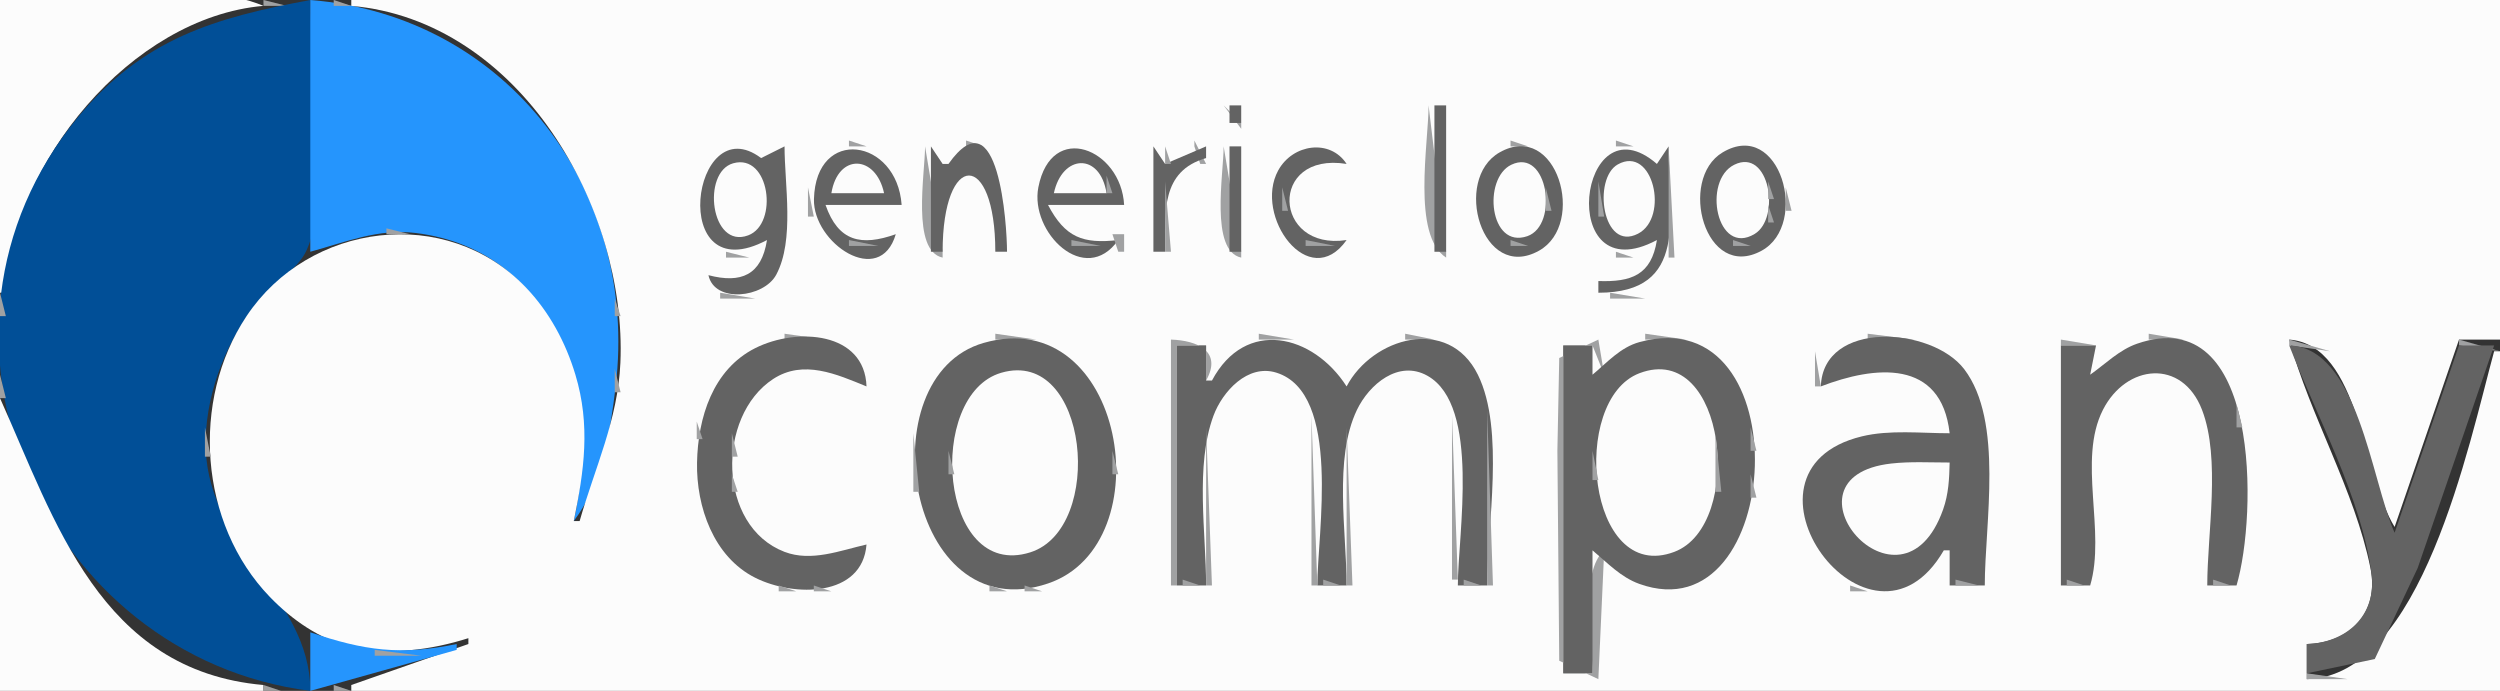 <?xml version="1.0" standalone="yes"?>
<svg xmlns="http://www.w3.org/2000/svg" width="427" height="118">
<rect width="100%" height="100%" fill="#333333" stroke="none"/>
<path style="fill:#fcfcfc; stroke:none;" d="M0 0L0 50L1 50C2.01 27.896 22.315 2.993 45 1C33.299 -3.91 12.742 0 0 0z"/>
<path style="fill:#a0a1a2; stroke:none;" d="M45 0L45 1L49 1L45 0z"/>
<path style="fill:#636363; stroke:none;" d="M49.667 0.333L50.333 0.667L49.667 0.333z"/>
<path style="fill:#014f97; stroke:none;" d="M53 118C52.998 101.546 34.655 93.274 35.129 75C35.352 66.378 38.997 57.585 44.468 51.015C46.781 48.236 50.931 46.009 52.397 42.675C57.035 32.129 53 11.553 53 0C36.726 3.023 24.433 6.557 13.329 20C-17.346 57.137 7.477 112.242 53 118z"/>
<path style="fill:#2595fd; stroke:none;" d="M53 0L53 43C59.046 41.35 64.579 39.003 71 39.794C95.425 42.801 102.662 68.604 98 89C102.842 82.596 104.223 73.787 105.155 66C109.136 32.75 86.863 2.673 53 0z"/>
<path style="fill:#a0a1a2; stroke:none;" d="M57 0L57 1L60 1L57 0z"/>
<path style="fill:#fcfcfc; stroke:none;" d="M60 0L60 1C88.739 3.509 107.124 35.444 105.961 62C105.536 71.694 101.604 79.891 99 89L98 89C99.779 80.374 100.879 72.632 98.278 64C96.616 58.48 93.827 53.284 89.816 49.093C76.224 34.894 52.762 37.99 42.105 54C32.512 68.412 34.002 89.434 46.093 101.96C49.855 105.856 54.651 109.236 60 110.471C66.554 111.983 73.704 110.996 80 109L80 110L60 117L60 118L427 118L427 60L426 60C421.66 75.899 413.577 115.581 394 116L394 110C401.261 109.824 406.449 104.798 404.867 97C402.151 83.619 394.598 71.18 391 58C403.156 58.927 403.569 81.37 409 90L420 58L427 58L427 0L60 0z"/>
<path style="fill:#a0a1a2; stroke:none;" d="M40.667 1.333L41.333 1.667L40.667 1.333z"/>
<path style="fill:#636363; stroke:none;" d="M42 1L43 2L42 1z"/>
<path style="fill:#a0a1a2; stroke:none;" d="M64 1L65 2L64 1M37 2L38 3L37 2z"/>
<path style="fill:#636363; stroke:none;" d="M38 2L39 3L38 2z"/>
<path style="fill:#a0a1a2; stroke:none;" d="M67 2L68 3L67 2z"/>
<path style="fill:#636363; stroke:none;" d="M35 3L36 4L35 3z"/>
<path style="fill:#a0a1a2; stroke:none;" d="M70 3L71 4L70 3M32 4L33 5L32 4M30 5L31 6L30 5M28 6L29 7L28 6z"/>
<path style="fill:#636363; stroke:none;" d="M27 7L28 8L27 7z"/>
<path style="fill:#a0a1a2; stroke:none;" d="M78 7L79 8L78 7M25 8L26 9L25 8z"/>
<path style="fill:#636363; stroke:none;" d="M24 9L25 10L24 9z"/>
<path style="fill:#a0a1a2; stroke:none;" d="M81 9L82 10L81 9M21 11L22 12L21 11M20 12L21 13L20 12M85 12L86 13L85 12z"/>
<path style="fill:#636363; stroke:none;" d="M19 13L20 14L19 13z"/>
<path style="fill:#a0a1a2; stroke:none;" d="M86 13L87 14L86 13z"/>
<path style="fill:#636363; stroke:none;" d="M18 14L19 15L18 14z"/>
<path style="fill:#a0a1a2; stroke:none;" d="M87 14L88 15L87 14z"/>
<path style="fill:#636363; stroke:none;" d="M17 15L18 16L17 15z"/>
<path style="fill:#a0a1a2; stroke:none;" d="M88 15L89 16L88 15z"/>
<path style="fill:#636363; stroke:none;" d="M16 16L17 17L16 16z"/>
<path style="fill:#a0a1a2; stroke:none;" d="M89 16L90 17L89 16M15 17L16 18L15 17M90 17L91 18L90 17M14 18L15 19L14 18M209 18L212 22L212 21L209 18z"/>
<path style="fill:#636363; stroke:none;" d="M210 18L210 21L212 21L212 18L210 18z"/>
<path style="fill:#a0a1a2; stroke:none;" d="M244 18C244 24.499 241.104 40.178 247 44L247 43L244 18z"/>
<path style="fill:#636363; stroke:none;" d="M245 18L245 43L247 43L247 18L245 18z"/>
<path style="fill:#a0a1a2; stroke:none;" d="M13 19L14 20L13 19M11 22L12 23L11 22M94 22L95 23L94 22M125.667 24.333L126.333 24.667L125.667 24.333M145 24L145 25L148 25L145 24M165 24L165 25L168 25L165 24M184.667 24.333L185.333 24.667L184.667 24.333M204 24L204 25L205 28L206 28L204 24M224.667 24.333L225.333 24.667L224.667 24.333M258 24L258 25L261 25L258 24M276 24L276 25L279 25L276 24M297.667 24.333L298.333 24.667L297.667 24.333M9 25L10 26L9 25M96 25L97 26L96 25M122 25L120 28L122 25z"/>
<path style="fill:#636363; stroke:none;" d="M131 41C130.068 46.982 126.593 48.467 121 47C122.04 51.854 130.459 50.888 132.583 46.917C135.742 41.011 134 31.495 134 25L130 27C118.122 18.061 113.896 50.08 131 41M153 40C147.109 42.094 143.186 41.276 141 35L154 35C153.189 23.617 139.355 21.53 139.023 34C138.822 41.538 150.294 49.251 153 40z"/>
<path style="fill:#a0a1a2; stroke:none;" d="M158 25C158 29.693 155.632 42.85 161 44L161 43L158 25z"/>
<path style="fill:#636363; stroke:none;" d="M159 25L159 43L161 43C161 25.651 170 25.628 170 43L172 43C172 38.57 170.604 15.834 162 28L161 28L159 25z"/>
<path style="fill:#a0a1a2; stroke:none;" d="M163 25L164 26L163 25M169 25L170 26L169 25M181 25L182 26L181 25z"/>
<path style="fill:#636363; stroke:none;" d="M191 41C184.96 41.692 181.923 40.568 179 35L192 35C191.503 25.44 179.576 20.531 177.348 32.004C175.865 39.639 185.315 49.046 191 41z"/>
<path style="fill:#a0a1a2; stroke:none;" d="M188 25L189 26L188 25z"/>
<path style="fill:#636363; stroke:none;" d="M197 25L197 43L199 43C199 36.248 198.256 29.227 206 27L206 25L199 28L197 25z"/>
<path style="fill:#a0a1a2; stroke:none;" d="M199 25L199 28L200 28L199 25M201 25L202 26L201 25M209 25C209 29.693 206.632 42.85 212 44L212 43L209 25z"/>
<path style="fill:#636363; stroke:none;" d="M210 25L210 43L212 43L212 25L210 25z"/>
<path style="fill:#a0a1a2; stroke:none;" d="M221 25L222 26L221 25z"/>
<path style="fill:#636363; stroke:none;" d="M230 41C217.406 42.93 216.582 25.833 230 28C227.2 23.681 220.811 24.555 218.318 29.109C214.05 36.904 223.592 50.068 230 41z"/>
<path style="fill:#a0a1a2; stroke:none;" d="M229 25L230 26L229 25z"/>
<path style="fill:#636363; stroke:none;" d="M256.133 26.029C248.063 30.609 253.095 48.283 262.867 42.817C271.04 38.245 265.908 20.481 256.133 26.029z"/>
<path style="fill:#a0a1a2; stroke:none;" d="M274 25L275 26L274 25z"/>
<path style="fill:#636363; stroke:none;" d="M283 41C282.063 47.01 278.588 48.197 273 48L273 50C288.521 49.988 285 37.04 285 25L283 28C269.575 16.382 265.618 50.263 283 41z"/>
<path style="fill:#a0a1a2; stroke:none;" d="M280 25L281 26L280 25M285 25L285 44L286 44L285 25z"/>
<path style="fill:#636363; stroke:none;" d="M294.225 26.029C286.549 30.608 291.204 48.12 300.891 42.817C309.108 38.319 304.056 20.163 294.225 26.029z"/>
<path style="fill:#a0a1a2; stroke:none;" d="M301 25L302 26L301 25M141 26L142 27L141 26M151 26L152 27L151 26z"/>
<path style="fill:#fcfcfc; stroke:none;" d="M199 26L200 27L199 26z"/>
<path style="fill:#a0a1a2; stroke:none;" d="M219 26L220 27L219 26M254 26L255 27L254 26M264 26L265 27L264 26z"/>
<path style="fill:#636363; stroke:none;" d="M8 27L9 28L8 27z"/>
<path style="fill:#a0a1a2; stroke:none;" d="M124 27L125 28L124 27z"/>
<path style="fill:#fcfcfc; stroke:none;" d="M125.224 27.89C119.815 29.424 121.371 42.605 127.787 40.199C133.037 38.23 131.472 26.119 125.224 27.89z"/>
<path style="fill:#a0a1a2; stroke:none;" d="M128 27L129 28L128 27M140 27L141 28L140 27M144 27L145 28L144 27z"/>
<path style="fill:#fcfcfc; stroke:none;" d="M142 33L151 33C149.595 26.416 143.123 26.12 142 33z"/>
<path style="fill:#a0a1a2; stroke:none;" d="M148 27L149 28L148 27M161 27L162 28L161 27M167 27L168 28L167 27M171 27L172 28L171 27M182 27L183 28L182 27z"/>
<path style="fill:#fcfcfc; stroke:none;" d="M180 33L189 33C187.882 25.991 181.425 26.325 180 33z"/>
<path style="fill:#a0a1a2; stroke:none;" d="M190 27L191 28L190 27M202 27L203 28L202 27M227 27L228 28L227 27M257 27L256 29L257 27z"/>
<path style="fill:#fcfcfc; stroke:none;" d="M258.133 28.137C253.209 30.488 254.378 42.586 260.867 40.338C266.309 38.453 264.374 25.156 258.133 28.137z"/>
<path style="fill:#a0a1a2; stroke:none;" d="M261 27L262 28L261 27M265 27L266 28L265 27M272 27L273 28L272 27z"/>
<path style="fill:#fcfcfc; stroke:none;" d="M276.314 28.086C272.003 30.507 273.659 43.075 279.776 39.914C285.173 37.124 282.321 24.713 276.314 28.086z"/>
<path style="fill:#a0a1a2; stroke:none;" d="M280 27L281 28L280 27M282 27L283 28L282 27z"/>
<path style="fill:#fcfcfc; stroke:none;" d="M296.213 28.137C290.706 30.855 293.222 43.871 299.7 39.953C304.197 37.232 302.219 25.172 296.213 28.137z"/>
<path style="fill:#a0a1a2; stroke:none;" d="M299 27L300 28L299 27M303 27L304 28L303 27M7 28L8 29L7 28M129 28L130 29L129 28M162 28L163 29L162 28M221 28L222 29L221 28M281 28L282 29L281 28M291 28L292 29L291 28M294 28L295 29L294 28M122 29L123 30L122 29M130 29L131 30L130 29M139 29L140 30L139 29M150 29L151 30L150 29M180 29L181 30L180 29M191 29L192 30L191 29M217.333 29.667L217.667 30.333L217.333 29.667M220 29L221 30L220 29M263 29L264 30L263 29M266 29L267 30L266 29M271 29L272 30L271 29M301 29L302 30L301 29M304 29L305 30L304 29M6 30L7 31L6 30M119 30L120 31L119 30M153 30L154 31L153 30M161 30L162 31L161 30M169 30L170 31L169 30M177 30L178 31L177 30M189 30L189 33L190 33L189 30M252 30L253 31L252 30M282 30L283 31L282 30M290.333 30.667L290.667 31.333L290.333 30.667M293 30L294 31L293 30M141.333 31.667L141.667 32.333L141.333 31.667M199 31L199 43L200 43L199 31M273 31L273 37L274 37L273 31M302 31L302 34L303 34L302 31M5 32L6 33L5 32M138 32L138 37L139 37L138 32M179 32L180 33L179 32M219 32L219 36L220 36L219 32M264 32L264 36L265 36L264 32M305 32L305 36L306 36L305 32z"/>
<path style="fill:#636363; stroke:none;" d="M5 33L6 34L5 33z"/>
<path style="fill:#a0a1a2; stroke:none;" d="M100 33L101 34L100 33M121.333 33.667L121.667 34.333L121.333 33.667M254.333 33.667L254.667 34.333L254.333 33.667M4 35L5 36L4 35M101 35L102 36L101 35M179.333 35.667L179.667 36.333L179.333 35.667M302 35L302 38L303 38L302 35M141.333 36.667L141.667 37.333L141.333 36.667M290.333 36.667L290.667 37.333L290.333 36.667M3.333 37.667L3.667 38.333L3.333 37.667M119.333 37.667L119.667 38.333L119.333 37.667M282 37L283 38L282 37M102 38L103 39L102 38M122 38L123 39L122 38M130 38L131 39L130 38M177 38L178 39L177 38M217 38L218 39L217 38M220 38L221 39L220 38M252 38L253 39L252 38M255 38L256 39L255 38M266 38L267 39L266 38M271 38L272 39L271 38M293 38L294 39L293 38M66 39L66 40L70 40L66 39M139 39L140 40L139 39M142 39L143 40L142 39M281 39L282 40L281 39M301 39L302 40L301 39M304 39L305 40L304 39M60 40L61 41L60 40M74.667 40.333L75.333 40.667L74.667 40.333M120 40L121 41L120 40M128 40L129 41L128 40M143 40L144 41L143 40M178 40L179 41L178 40M190 40L191 43L192 43L192 40L190 40M218 40L219 41L218 40M229 40L230 41L229 40M256 40L257 41L256 40M262 40L263 41L262 40M280 40L281 41L280 40M291 40L292 41L291 40M300 40L301 41L300 40M2 41L3 42L2 41M57 41L58 42L57 41M78 41L79 42L78 41M103 41L104 42L103 41M145 41L145 42L150 42L145 41M183 41L183 42L188 42L183 41M223 41L223 42L228 42L223 41M258 41L258 42L261 42L258 41M296 41L296 42L299 42L296 41M303 41L304 42L303 41M55 42L56 43L55 42M80 42L81 43L80 42M122 42L123 43L122 42M129 42L130 43L129 42M180 42L181 43L180 42M302 42L303 43L302 42M53 43L54 44L53 43M82 43L83 44L82 43M124 43L124 44L128 44L124 43M143 43L144 44L143 43M150.667 43.333L151.333 43.667L150.667 43.333M170.667 43.333L171.333 43.667L170.667 43.333M182 43L183 44L182 43M189 43L190 44L189 43M197.667 43.333L198.333 43.667L197.667 43.333M221 43L222 44L221 43M228 43L229 44L228 43M256 43L257 44L256 43M262 43L263 44L262 43M276 43L276 44L279 44L276 43M294 43L295 44L294 43M300 43L301 44L300 43M1.333 44.667L1.667 45.333L1.333 44.667M51 44L52 45L51 44M133.333 44.667L133.667 45.333L133.333 44.667M282.333 44.667L282.667 45.333L282.333 44.667M50 45L51 46L50 45M85 45L86 46L85 45M104.333 45.667L104.667 46.333L104.333 45.667M130 45L131 46L130 45z"/>
<path style="fill:#636363; stroke:none;" d="M1 46L2 47L1 46M48 46L49 47L48 46M47 47L48 48L47 47z"/>
<path style="fill:#a0a1a2; stroke:none;" d="M122 47L123 48L122 47M132 47L133 48L132 47M273 47L274 48L273 47M280 47L281 48L280 47M46 48L47 49L46 48M125.667 48.333L126.333 48.667L125.667 48.333M277 48L278 49L277 48M283 48L284 49L283 48z"/>
<path style="fill:#636363; stroke:none;" d="M45 49L46 50L45 49z"/>
<path style="fill:#a0a1a2; stroke:none;" d="M130 49L131 50L130 49M282 49L283 50L282 49M0 50L0 54L1 54L0 50z"/>
<path style="fill:#636363; stroke:none;" d="M44 50L45 51L44 50z"/>
<path style="fill:#a0a1a2; stroke:none;" d="M123 50L123 51L129 51L123 50M275 50L275 51L281 51L275 50M105 51L105 54L106 54L105 51M92 52L93 53L92 52M42 53L43 54L42 53M93 53L94 54L93 53z"/>
<path style="fill:#636363; stroke:none;" d="M0.333 54.667L0.667 55.333L0.333 54.667M41 54L42 55L41 54z"/>
<path style="fill:#a0a1a2; stroke:none;" d="M94 55L95 56L94 55M40 56L41 57L40 56M134 57L134 58L141 58L134 57M170 57L170 58L177 58L170 57M215 57L215 58L221 58L215 57M240 57L240 58L245 58L240 57M281 57L281 58L288 58L281 57M319 57L319 58L327 58L319 57M367 57L367 58L373 58L367 57M39 58L40 59L39 58M130 58L131 59L130 58z"/>
<path style="fill:#636363; stroke:none;" d="M148 93C143.515 94.025 138.572 96.006 134.001 94.258C122.491 89.856 122.368 71.087 132.043 64.742C137.234 61.338 142.914 63.928 148 66C147.694 56.684 136.162 55.857 129.001 59.457C121.729 63.112 119.201 71.36 119.054 79C118.908 86.549 121.879 95.117 129.001 98.686C135.638 102.012 147.304 102.007 148 93z"/>
<path style="fill:#a0a1a2; stroke:none;" d="M144 58L145 59L144 58M167 58L168 59L167 58z"/>
<path style="fill:#636363; stroke:none;" d="M168 58.572C147.972 64.32 154.852 107.811 179 99.655C198.888 92.938 192.04 51.674 168 58.572z"/>
<path style="fill:#a0a1a2; stroke:none;" d="M179 58L180 59L179 58M200 58L200 100L201 100L201 59L206 59L206 65C208.826 59.992 204.499 58.148 200 58M212 58L213 59L212 58z"/>
<path style="fill:#636363; stroke:none;" d="M207 65L206 65L206 59L201 59L201 100L206 100C206 91.03 204.105 79.525 207.264 71.001C208.789 66.885 213.099 62.12 217.995 63.647C229.212 67.146 225 91.141 225 100L230 100C230 90.954 227.762 78.35 231.769 70.004C233.847 65.674 238.856 61.393 243.811 64.183C252.907 69.305 249 91.287 249 100L254 100C254 89.679 257.064 73.428 252.427 64.015C247.389 53.788 234.34 57.709 230 66C224.292 57.099 212.717 54.246 207 65z"/>
<path style="fill:#a0a1a2; stroke:none;" d="M223 58L224 59L223 58M247 58L248 59L247 58M273 116L274 94C269.755 97.71 272 109.594 272 115L267 115L267 59L272 59L274 64L273 58L266.318 61.148L266 77L266.318 112.852L273 116z"/>
<path style="fill:#636363; stroke:none;" d="M272 64L272 59L267 59L267 115L272 115L272 94C274.542 96.124 276.812 98.586 280.004 99.732C304.865 108.663 307.737 50.81 280.004 58.434C276.76 59.325 274.499 61.913 272 64z"/>
<path style="fill:#a0a1a2; stroke:none;" d="M315 58L316 59L315 58z"/>
<path style="fill:#636363; stroke:none;" d="M311 66C320.182 62.464 331.576 61.22 333 74C328.135 74 322.758 73.375 318 74.533C293.626 80.467 319.448 115.702 332 94L333 94L333 100L339 100C339 89.461 342.274 71.964 335.487 63.055C329.946 55.782 311.378 54.62 311 66z"/>
<path style="fill:#a0a1a2; stroke:none;" d="M329 58L330 59L329 58M352 58L352 59L358 59L352 58M364 58L365 59L364 58z"/>
<path style="fill:#636363; stroke:none;" d="M357 64L358 59L352 59L352 100L357 100C359.732 90.758 354.813 78.613 359.179 70.004C363.145 62.184 372.72 61.198 376.106 70.001C379.324 78.366 377 91.107 377 100L382 100C385.56 87.956 386.1 51.433 365.015 58.703C361.977 59.75 359.581 62.179 357 64z"/>
<path style="fill:#a0a1a2; stroke:none;" d="M375 58L376 59L375 58M391 58L391 59L398 60L391 58M420 58L420 59L427 60L420 58M128 59L129 60L128 59M147 59L148 60L147 59M181 59L182 60L181 59M291 59L292 60L291 59M312 59L313 60L312 59M362 59L363 60L362 59z"/>
<path style="fill:#636363; stroke:none;" d="M391 59C395.638 71.024 403.421 85.204 405.055 98C405.98 105.244 400.635 109.785 394 110L394 115L405.61 112.566L412.947 97L426 59L420 59L409 91C404.974 81.917 402.743 59.385 391 59z"/>
<path style="fill:#a0a1a2; stroke:none;" d="M38 60L39 61L38 60M163 60L164 61L163 60M250 60L251 61L250 60M310 60L310 66L311 66L310 60M333 60L334 61L333 60M361 60L362 61L361 60M378 60L379 61L378 60M391 60L392 61L391 60M97 61L98 62L97 61M125 61L126 62L125 61M162 61L163 62L162 61M184 61L185 62L184 61M334 61L335 62L334 61M419 61L420 62L419 61z"/>
<path style="fill:#636363; stroke:none;" d="M0.333 62.667L0.667 63.333L0.333 62.667M37 62L38 63L37 62z"/>
<path style="fill:#a0a1a2; stroke:none;" d="M124 62L125 63L124 62M161 62L162 63L161 62M185 62L186 63L185 62M335 62L336 63L335 62M359 62L360 63L359 62M392 62L393 63L392 62M398 62L399 63L398 62M425 62L426 63L425 62M37 63L38 64L37 63M105 63L105 67L106 67L105 63M133.667 63.333L134.333 63.667L133.667 63.333M141.667 63.333L142.333 63.667L141.667 63.333M160 63L161 64L160 63M170 63L171 64L170 63z"/>
<path style="fill:#fcfcfc; stroke:none;" d="M171.015 63.668C158.081 67.43 160.407 99.243 175.96 94.343C188.81 90.295 185.975 59.318 171.015 63.668z"/>
<path style="fill:#a0a1a2; stroke:none;" d="M176 63L177 64L176 63M213.667 63.333L214.333 63.667L213.667 63.333M218.667 63.333L219.333 63.667L218.667 63.333M228 63L229 64L228 63M237.667 63.333L238.333 63.667L237.667 63.333M243 63L244 64L243 63M252 63L253 64L252 63M279 63L280 64L279 63z"/>
<path style="fill:#fcfcfc; stroke:none;" d="M280.015 63.746C268.035 68.297 271.072 99.911 285.985 94.254C298.064 89.671 294.869 58.104 280.015 63.746z"/>
<path style="fill:#a0a1a2; stroke:none;" d="M286 63L287 64L286 63M295 63L296 64L295 63M317.667 63.333L318.333 63.667L317.667 63.333M326 63L327 64L326 63M357 63L358 64L357 63M365 63L366 64L365 63M370.667 63.333L371.333 63.667L370.667 63.333M380 63L381 64L380 63M0 64L0 68L1 68L0 64M98 64L99 65L98 64M131 64L132 65L131 64M168 64L169 65L168 64M178 64L179 65L178 64M211 64L212 65L211 64M230 64L231 65L230 64M235 64L236 65L235 64M245 64L246 65L245 64M314 64L315 65L314 64M328 64L329 65L328 64M399 64L400 65L399 64M418 64L419 65L418 64M424 64L425 65L424 64M130 65L131 66L130 65M179 65L180 66L179 65M187 65L188 66L187 65M210 65L211 66L210 65M234 65L235 66L234 65M289 65L290 66L289 65M381 65L382 66L381 65M393 65L394 66L393 65M36.333 66.667L36.667 67.333L36.333 66.667M180 66L181 67L180 66M209 66L210 67L209 66M233 66L234 67L233 66M253 66L254 67L253 66M297 66L298 67L297 66M337 66L338 67L337 66M417 66L418 67L417 66M99.333 67.667L99.667 68.333L99.333 67.667M128 67L129 68L128 67M158 67L159 68L158 67M165 67L166 68L165 67M188 67L189 68L188 67M208 67L209 68L208 67M223 67L224 68L223 67M247 67L248 68L247 67M375 67L376 68L375 67M400 67L401 68L400 67M423 67L424 68L423 67z"/>
<path style="fill:#fcfcfc; stroke:none;" d="M0 68L0 118L45 118L45 117C17.08 114.547 9.424 88.948 0 68z"/>
<path style="fill:#a0a1a2; stroke:none;" d="M291 68L292 69L291 68M359 68L360 69L359 68M394 68L395 69L394 68M120 69L121 70L120 69M157.333 69.667L157.667 70.333L157.333 69.667M164 69L165 70L164 69M182 69L183 70L182 69M207 69L208 70L207 69M231 69L232 70L231 69M298 69L299 70L298 69M332 69L333 70L332 69M338.333 69.667L338.667 70.333L338.333 69.667M382 69L382 73L383 73L382 69M416 69L417 70L416 69M189.333 70.667L189.667 71.333L189.333 70.667M254 70L254 100L255 100L254 70M292.333 70.667L292.667 71.333L292.333 70.667M358 70L359 71L358 70M376.333 70.667L376.667 71.333L376.333 70.667M395 70L396 71L395 70M401 70L402 71L401 70M422 70L423 71L422 70z"/>
<path style="fill:#636363; stroke:none;" d="M1 71L2 72L1 71M35.333 71.667L35.667 72.333L35.333 71.667z"/>
<path style="fill:#a0a1a2; stroke:none;" d="M104.333 71.667L104.667 72.333L104.333 71.667M126 71L127 72L126 71M163.333 71.667L163.667 72.333L163.333 71.667M224 71L224 100L225 100L224 71M248 71L248 99L249 99L248 71M273 71L274 72L273 71M1.333 72.667L1.667 73.333L1.333 72.667M119 72L119 75L120 75L119 72M183.333 72.667L183.667 73.333L183.333 72.667M415 72L416 73L415 72M35 73L35 78L36 78L35 73M206 73L206 100L207 100L206 73M230 73L230 100L231 100L230 73M299 73L299 77L300 77L299 73M396 73L397 74L396 73M402 73L403 74L402 73M421 73L422 74L421 73M125 74L125 78L126 78L125 74M156 74L156 84L157 84L156 74M293 74L293 84L294 84L293 74M317 74L318 75L317 74M314 75L315 76L314 75M414 75L415 76L414 75M420 75L421 76L420 75M2 76L3 77L2 76M103 76L104 77L103 76M397 76L398 77L397 76M403 76L404 77L403 76M162 77L162 81L163 81L162 77M190 77L190 81L191 81L190 77M272 77L272 82L273 82L272 77M311 77L312 78L311 77M413.333 77.667L413.667 78.333L413.333 77.667z"/>
<path style="fill:#636363; stroke:none;" d="M35.333 78.667L35.667 79.333L35.333 78.667z"/>
<path style="fill:#a0a1a2; stroke:none;" d="M310 78L311 79L310 78M404 78L405 79L404 78M419 78L420 79L419 78M3.333 79.667L3.667 80.333L3.333 79.667M102 79L103 80L102 79M319.667 79.333L320.333 79.667L319.667 79.333z"/>
<path style="fill:#fcfcfc; stroke:none;" d="M333 79C329.689 79 326.294 78.798 323 79.174C302.685 81.493 324.688 107.377 331.891 86.996C332.817 84.376 332.942 81.745 333 79z"/>
<path style="fill:#a0a1a2; stroke:none;" d="M398 79L399 80L398 79M309 80L310 81L309 80M412 80L413 81L412 80M125 81L125 84L126 84L125 81M299 81L299 85L300 85L299 81M315 81L316 82L315 81M399 81L400 82L399 81M405 81L406 82L405 81M418 81L419 82L418 81M4 82L5 83L4 82M99.333 82.667L99.667 83.333L99.333 82.667M101 82L102 83L101 82M308 82L309 83L308 82M36.333 83.667L36.667 84.333L36.333 83.667M314 83L315 84L314 83M411 83L412 84L411 83z"/>
<path style="fill:#636363; stroke:none;" d="M5 84L6 85L5 84z"/>
<path style="fill:#a0a1a2; stroke:none;" d="M100 84L101 85L100 84M119.333 84.667L119.667 85.333L119.333 84.667M183.333 84.667L183.667 85.333L183.333 84.667M400 84L401 85L400 84M406 84L407 85L406 84M417 84L418 85L417 84M5 85L6 86L5 85M332.333 85.667L332.667 86.333L332.333 85.667M98 86L99 87L98 86M163 86L164 87L163 86M189.333 86.667L189.667 87.333L189.333 86.667M273 86L274 87L273 86M410 86L411 87L410 86M416.333 86.667L416.667 87.333L416.333 86.667M6 87L7 88L6 87M37 87L38 88L37 87M126 87L127 88L126 87M157.333 87.667L157.667 88.333L157.333 87.667M292 87L293 88L292 87M401 87L402 88L401 87M407 87L408 88L407 87z"/>
<path style="fill:#636363; stroke:none;" d="M37 88L38 89L37 88z"/>
<path style="fill:#a0a1a2; stroke:none;" d="M120 88L121 89L120 88M182 88L183 89L182 88M298 88L299 89L298 88M331 88L332 89L331 88M7 89L8 90L7 89M97.333 89.667L97.667 90.333L97.333 89.667M127 89L128 90L127 89M274 89L275 90L274 89M291 89L292 90L291 89M402 89L403 90L402 89M409 89L410 90L409 89M415 89L416 90L415 89z"/>
<path style="fill:#636363; stroke:none;" d="M8 90L9 91L8 90z"/>
<path style="fill:#a0a1a2; stroke:none;" d="M38 90L39 91L38 90M158 90L159 91L158 90M181 90L182 91L181 90M188 90L189 91L188 90M330 90L331 91L330 90M408 90L409 91L408 90M121 91L122 92L121 91M180 91L181 92L180 91M290 91L291 92L290 91M297 91L298 92L297 91M314 91L315 92L314 91M9 92L10 93L9 92M39 92L40 93L39 92M147 92L148 93L147 92M187 92L188 93L187 92M276 92L277 93L276 92M289 92L290 93L289 92M308 92L309 93L308 92M315 92L316 93L315 92M403 92L404 93L403 92M414 92L415 93L414 92M131 93L132 94L131 93M145 93L146 94L145 93M178 93L179 94L178 93M277 93L278 94L277 93M288 93L289 94L288 93M296 93L297 94L296 93M316 93L317 94L316 93M327 93L328 94L327 93M40 94L41 95L40 94M123 94L124 95L123 94M133 94L134 95L133 94M142 94L143 95L142 94M160 94L161 95L160 94M169 94L170 95L169 94M176 94L177 95L176 94M279 94L280 95L279 94M286 94L287 95L286 94M325 94L326 95L325 94M11 95L12 96L11 95M124 95L125 96L124 95M185 95L186 96L185 95M331 95L332 96L331 95M404 95L405 96L404 95M413 95L414 96L413 95M41 96L42 97L41 96M125 96L126 97L125 96M184 96L185 97L184 96M310 96L311 97L310 96M42 97L43 98L42 97M126 97L127 98L126 97M163 97L164 98L163 97M183 97L184 98L183 97M275 97L276 98L275 97M311 97L312 98L311 97M13 98L14 99L13 98M147 98L148 99L147 98M164 98L165 99L164 98M312 98L313 99L312 98M328 98L329 99L328 98M405 98L406 99L405 98M412 98L413 99L412 98M14 99L15 100L14 99z"/>
<path style="fill:#636363; stroke:none;" d="M43 99L44 100L43 99z"/>
<path style="fill:#a0a1a2; stroke:none;" d="M130 99L131 100L130 99M145 99L146 100L145 99M166 99L167 100L166 99M180 99L181 100L180 99M202 99L202 100L205 100L202 99M226 99L226 100L229 100L226 99M250 99L250 100L253 100L250 99M278 99L279 100L278 99M290 99L291 100L290 99M314 99L315 100L314 99M326 99L327 100L326 99M334 99L334 100L338 100L334 99M353 99L353 100L356 100L353 99M357 99L358 100L357 99M378 99L378 100L381 100L378 99M382 99L383 100L382 99M15 100L16 101L15 100M44 100L45 101L44 100M133 100L133 101L136 101L133 100M139 100L139 101L142 101L139 100M169 100L169 101L172 101L169 100M175 100L175 101L178 101L175 100M281.667 100.333L282.333 100.667L281.667 100.333M286.667 100.333L287.333 100.667L286.667 100.333M316 100L316 101L319 101L316 100M322.667 100.333L323.333 100.667L322.667 100.333M405 100L406 101L405 100M411 100L412 101L411 100z"/>
<path style="fill:#636363; stroke:none;" d="M16 101L17 102L16 101z"/>
<path style="fill:#a0a1a2; stroke:none;" d="M45 101L46 102L45 101z"/>
<path style="fill:#636363; stroke:none;" d="M17 102L18 103L17 102z"/>
<path style="fill:#a0a1a2; stroke:none;" d="M46 102L47 103L46 102z"/>
<path style="fill:#636363; stroke:none;" d="M18 103L19 104L18 103z"/>
<path style="fill:#a0a1a2; stroke:none;" d="M47 103L48 104L47 103M404 103L405 104L404 103M410 103L411 104L410 103M19 104L20 105L19 104M48 104L49 105L48 104M20 105L21 106L20 105z"/>
<path style="fill:#636363; stroke:none;" d="M49 105L50 106L49 105z"/>
<path style="fill:#a0a1a2; stroke:none;" d="M403 105L404 106L403 105M21 106L22 107L21 106M51 106L52 107L51 106M409 106L410 107L409 106z"/>
<path style="fill:#636363; stroke:none;" d="M52 107L53 108L52 107z"/>
<path style="fill:#a0a1a2; stroke:none;" d="M402 107L403 108L402 107z"/>
<path style="fill:#636363; stroke:none;" d="M24 108L25 109L24 108z"/>
<path style="fill:#2595fd; stroke:none;" d="M53 108L53 118L78 111L78 110C68.389 111.983 62.276 111.132 53 108z"/>
<path style="fill:#a0a1a2; stroke:none;" d="M54 108L55 109L54 108M81 108L82 109L81 108M408 108L409 109L408 108M25 109L26 110L25 109M78.333 109.667L78.667 110.333L78.333 109.667z"/>
<path style="fill:#2595fd; stroke:none;" d="M79 109L80 110L79 109z"/>
<path style="fill:#a0a1a2; stroke:none;" d="M400 109L401 110L400 109z"/>
<path style="fill:#636363; stroke:none;" d="M27 110L28 111L27 110z"/>
<path style="fill:#a0a1a2; stroke:none;" d="M59 110L60 111L59 110M75 110L76 111L75 110M407 110L408 111L407 110M64 111L64 112L72 112L64 111M30 112L31 113L30 112M32 113L33 114L32 113M35 114L36 115L35 114M70 114L71 115L70 114M403 114L404 115L403 114M37 115L38 116L37 115z"/>
<path style="fill:#636363; stroke:none;" d="M38 115L39 116L38 115z"/>
<path style="fill:#a0a1a2; stroke:none;" d="M67 115L68 116L67 115M394 115L394 116L401 116L394 115M40.667 116.333L41.333 116.667L40.667 116.333z"/>
<path style="fill:#636363; stroke:none;" d="M42 116L43 117L42 116z"/>
<path style="fill:#a0a1a2; stroke:none;" d="M64 116L65 117L64 116M45 117L45 118L48 118L45 117z"/>
<path style="fill:#636363; stroke:none;" d="M48.667 117.333L49.333 117.667L48.667 117.333z"/>
<path style="fill:#a0a1a2; stroke:none;" d="M57 117L57 118L60 118L57 117z"/>
</svg>
